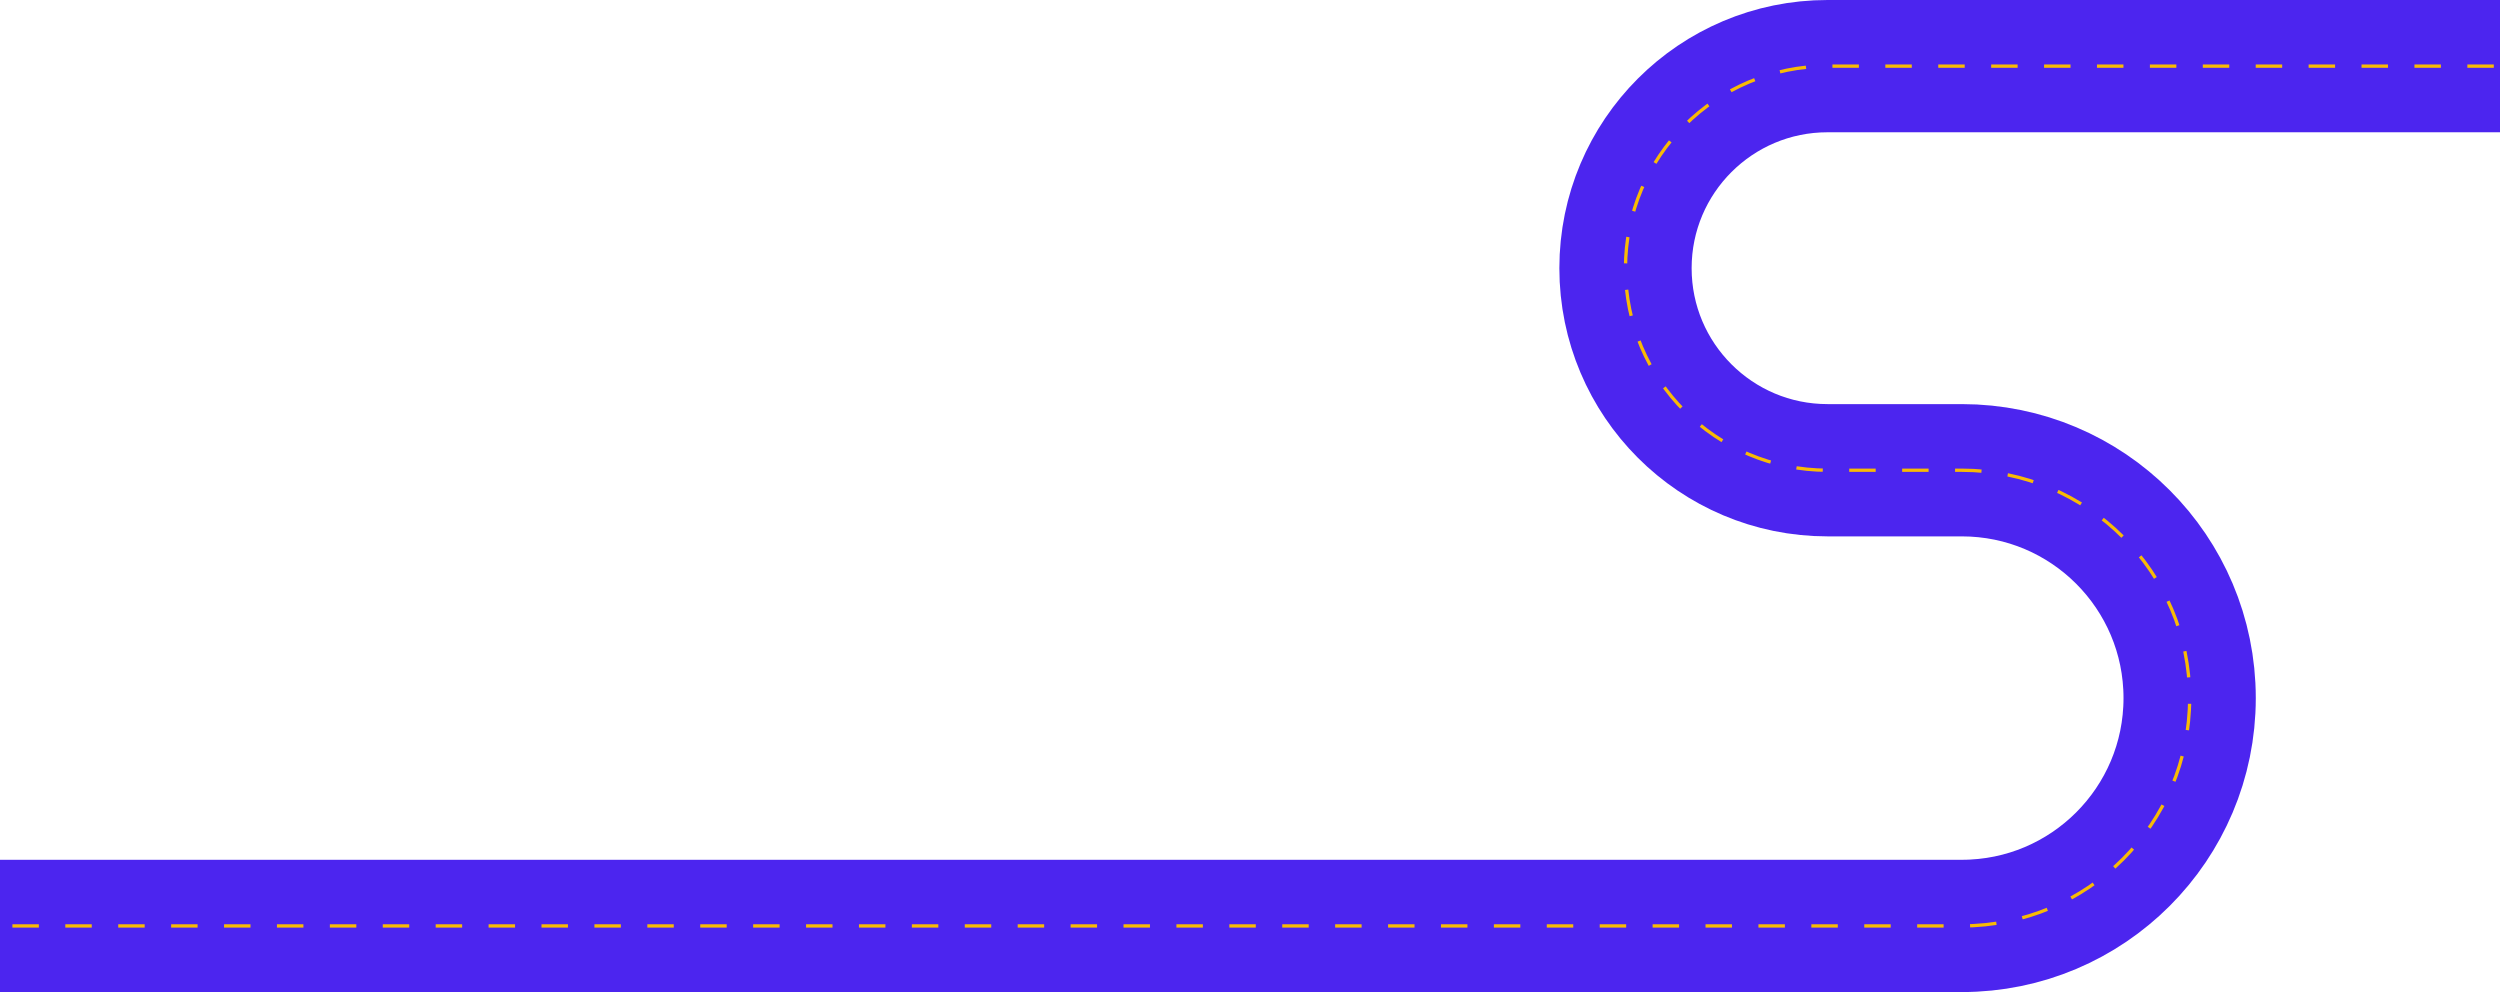 <svg width="1512" height="600" viewBox="0 0 1512 600" fill="none" xmlns="http://www.w3.org/2000/svg">
<path d="M-23 560H1186.5C1262.6 560 1324.3 498.305 1324.3 422.2V422.2C1324.3 346.095 1262.6 284.4 1186.5 284.4H1105.3C1037.81 284.4 983.1 229.689 983.1 162.2V162.2C983.1 94.711 1037.81 40 1105.3 40H2099.9" stroke="#4C25EF" stroke-width="80"/>
<path d="M-56.5 560H1186.5C1262.6 560 1324.3 498.305 1324.3 422.2V422.2C1324.3 346.095 1262.6 284.4 1186.5 284.4H1105.3C1037.81 284.4 983.1 229.689 983.1 162.2V162.2C983.1 94.711 1037.81 40 1105.3 40H2099.9" stroke="#F9BA04" stroke-width="2" stroke-dasharray="16 16"/>
</svg>
